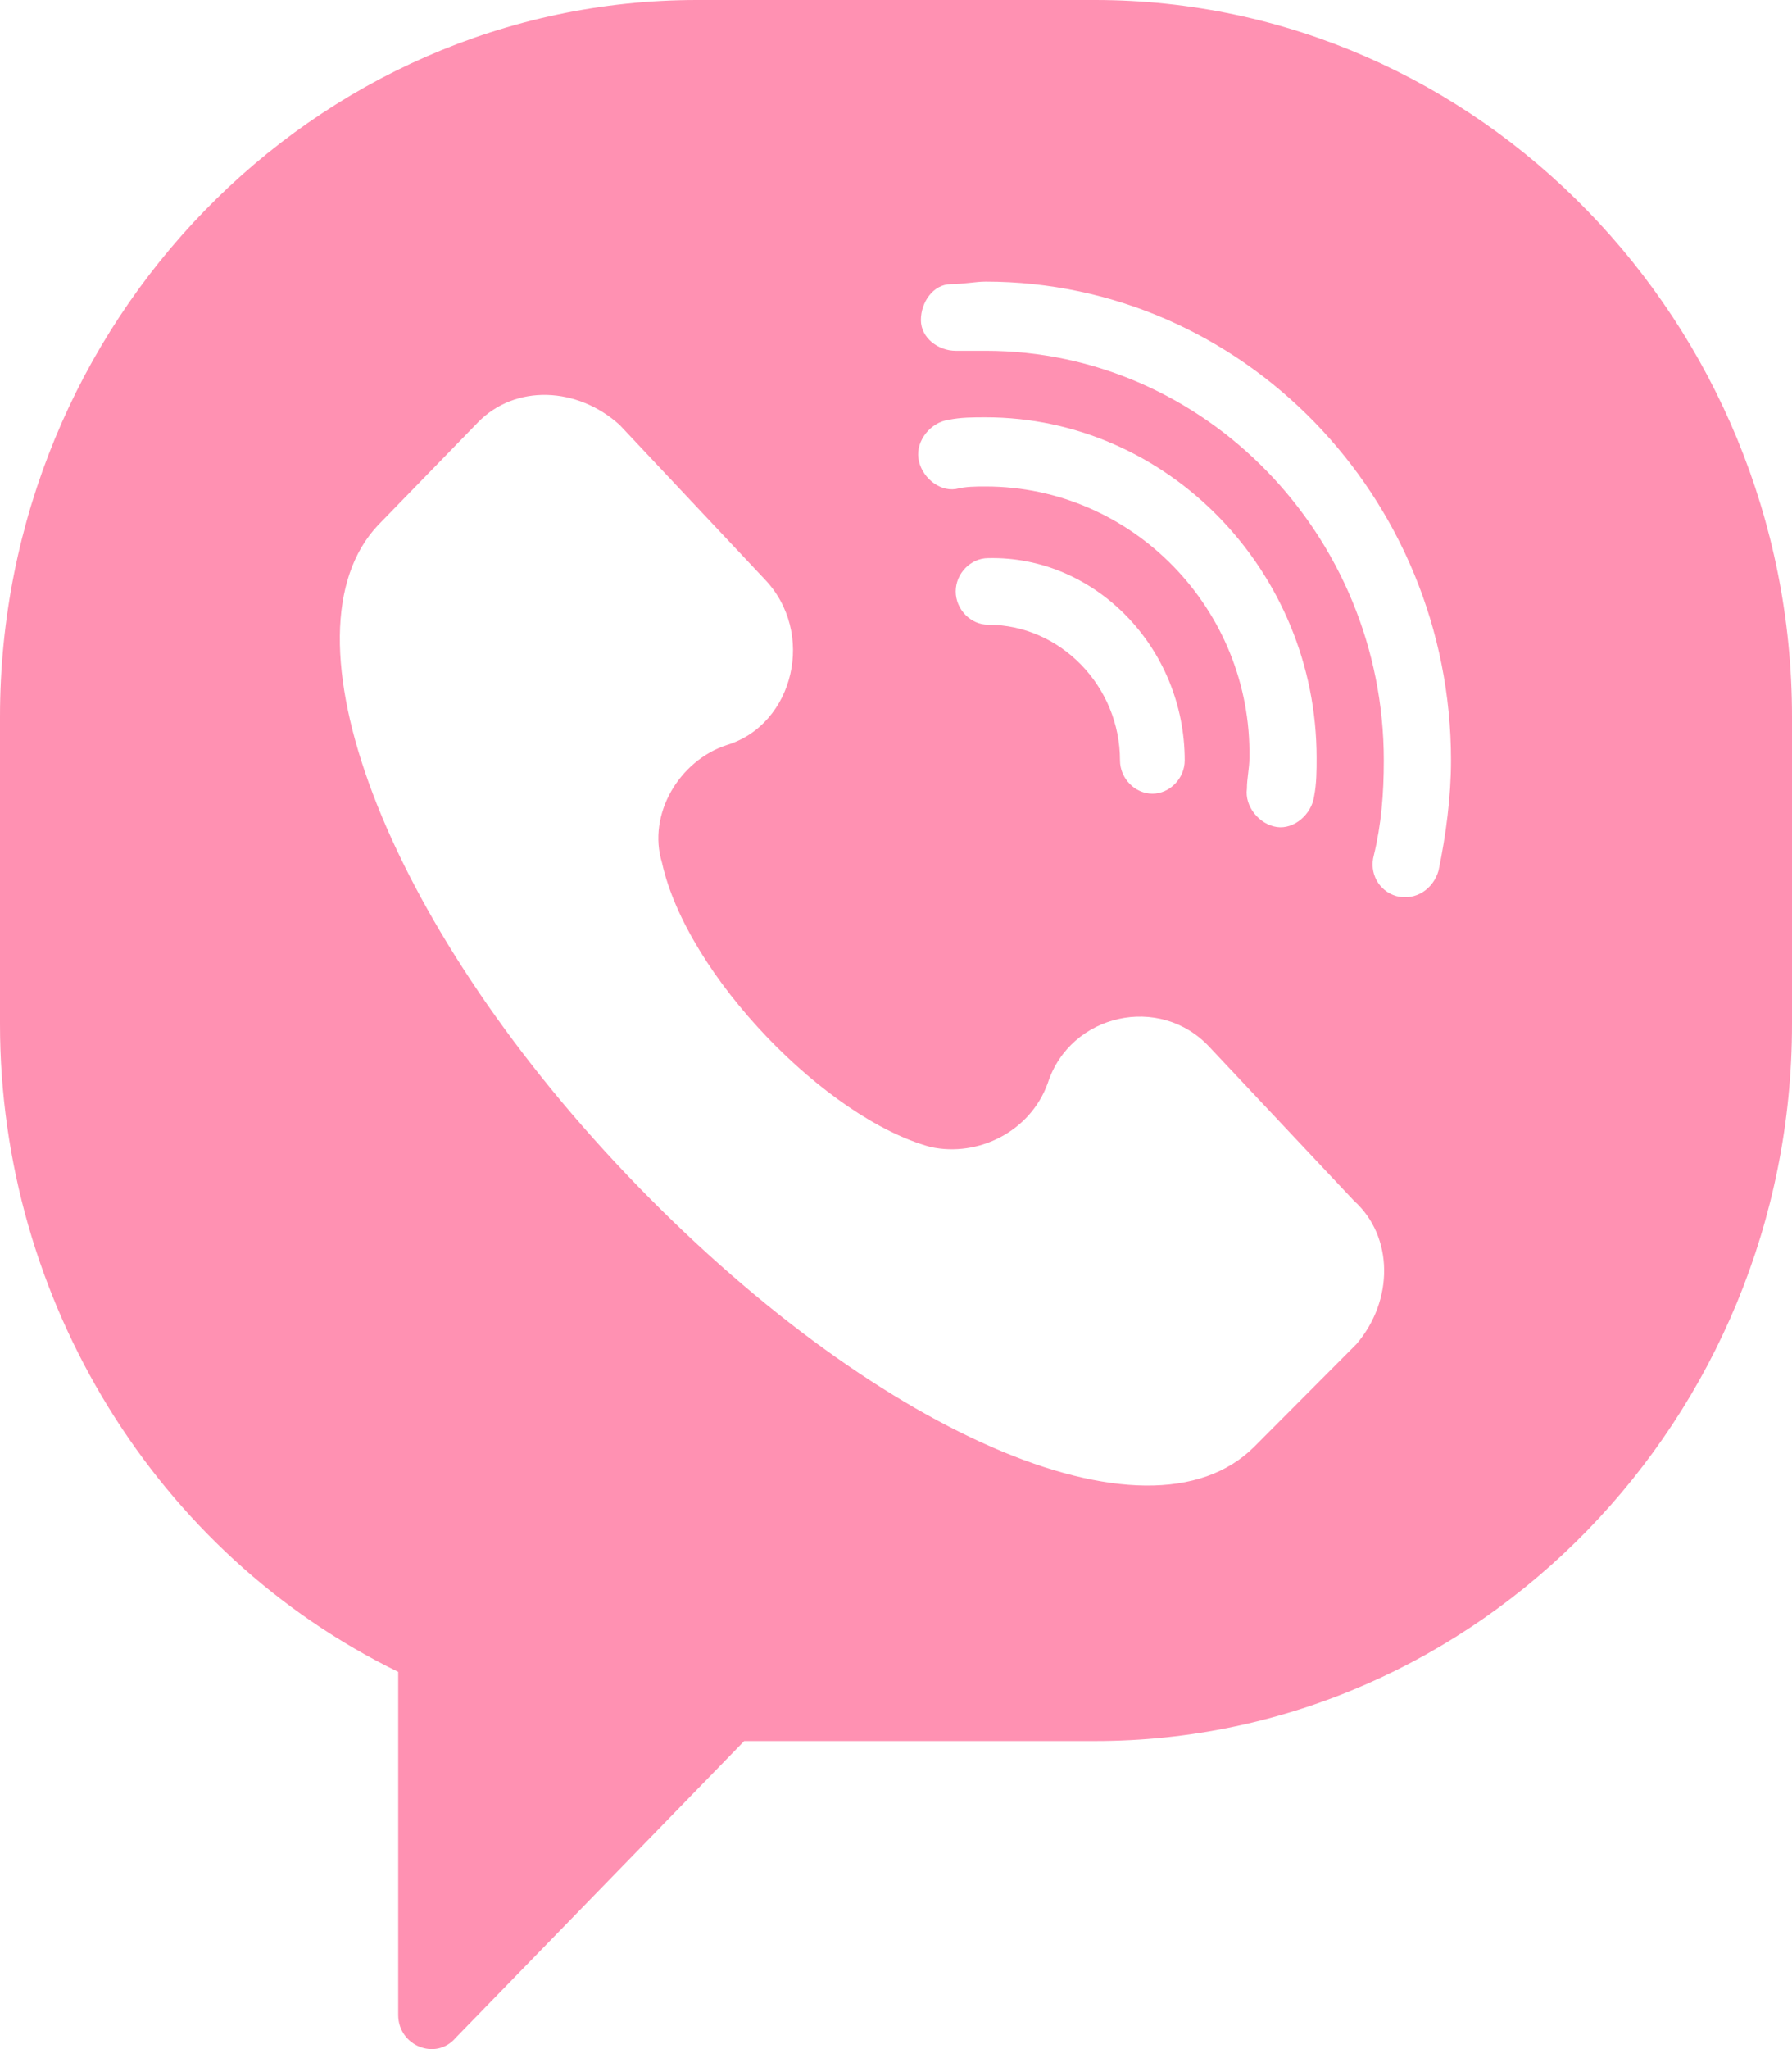 <svg width="28" height="32" viewBox="0 0 28 32" fill="none" xmlns="http://www.w3.org/2000/svg">
<path d="M17.111 0H10.889C4.9 0 0 5.038 0 11.195V15.993C0 20.311 2.45 24.27 6.222 26.109V31.467C6.222 31.947 6.806 32.187 7.117 31.827L11.628 27.189H17.111C23.1 27.189 28 22.151 28 15.993V11.195C28 5.038 23.1 0 17.111 0ZM21.194 20.991L19.6 22.591C17.928 24.27 13.611 22.351 9.8 18.352C5.989 14.354 4.317 9.876 5.911 8.197L7.467 6.597C8.05 5.997 9.022 6.037 9.683 6.637L11.939 9.036C12.756 9.876 12.406 11.315 11.356 11.635C10.617 11.875 10.111 12.715 10.344 13.474C10.733 15.234 12.911 17.473 14.544 17.913C15.283 18.073 16.1 17.673 16.372 16.913C16.722 15.833 18.122 15.514 18.9 16.353L21.156 18.752C21.778 19.312 21.778 20.311 21.194 20.991ZM15.4 7.597C15.244 7.597 15.089 7.597 14.933 7.637C14.661 7.677 14.389 7.437 14.35 7.157C14.311 6.877 14.544 6.597 14.817 6.557C15.011 6.517 15.206 6.517 15.4 6.517C18.239 6.517 20.572 8.916 20.572 11.835C20.572 12.035 20.572 12.235 20.533 12.435C20.494 12.715 20.222 12.955 19.95 12.915C19.678 12.875 19.444 12.595 19.483 12.315C19.483 12.155 19.522 11.995 19.522 11.835C19.561 9.516 17.694 7.597 15.4 7.597ZM18.511 11.875C18.511 12.155 18.278 12.395 18.006 12.395C17.733 12.395 17.5 12.155 17.5 11.875C17.5 10.716 16.567 9.756 15.439 9.756C15.167 9.756 14.933 9.516 14.933 9.236C14.933 8.956 15.167 8.716 15.439 8.716C17.111 8.676 18.511 10.116 18.511 11.875ZM22.478 13.594C22.4 13.874 22.128 14.074 21.817 13.994C21.544 13.914 21.389 13.634 21.467 13.354C21.583 12.875 21.622 12.395 21.622 11.875C21.622 8.357 18.822 5.478 15.4 5.478C15.244 5.478 15.089 5.478 14.933 5.478C14.661 5.478 14.389 5.278 14.389 4.998C14.389 4.718 14.583 4.438 14.856 4.438C15.05 4.438 15.244 4.398 15.4 4.398C19.406 4.398 22.672 7.757 22.672 11.875C22.672 12.435 22.594 13.035 22.478 13.594Z" fill="#FF91B2"/>
</svg>
